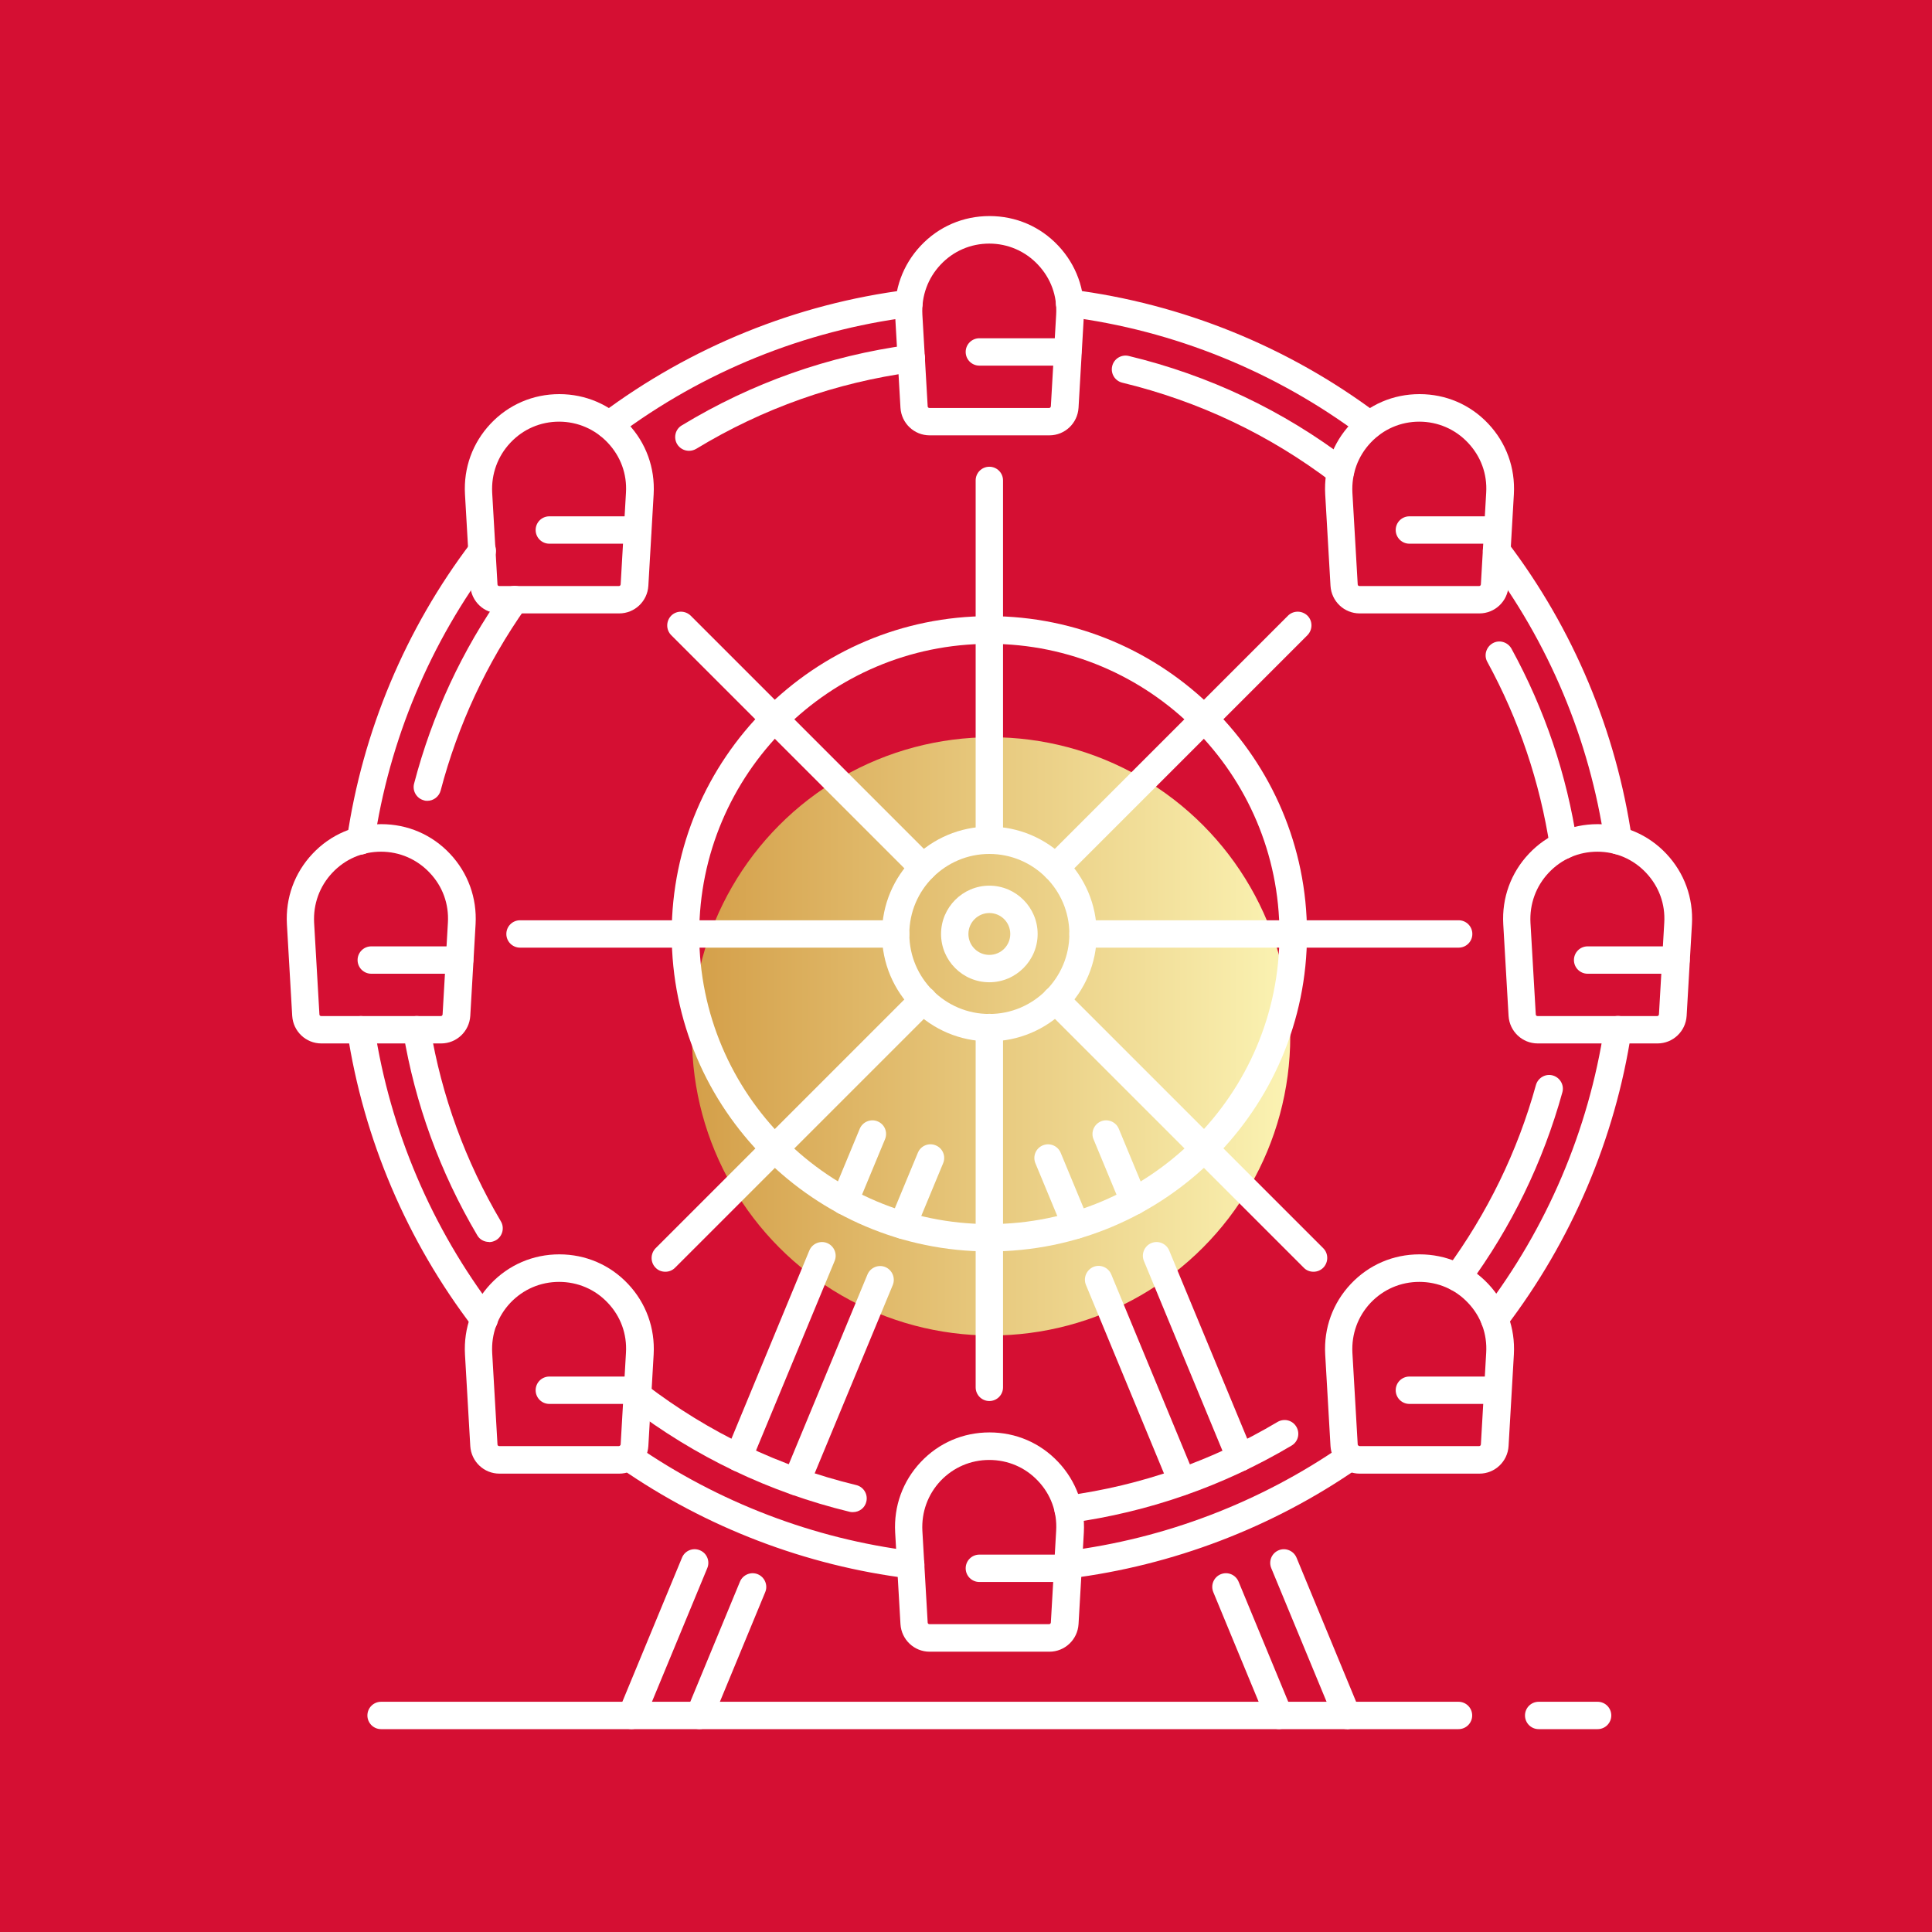 <?xml version="1.0" encoding="UTF-8"?>
<svg xmlns="http://www.w3.org/2000/svg" xmlns:xlink="http://www.w3.org/1999/xlink" id="Calque_28" data-name="Calque 28" viewBox="0 0 120 120">
  <rect x="0" y="0" width="120" height="120" fill="#333333" stroke="none"/>
  <defs>
    <style>
      .cls-1 {
        fill: #fff;
      }

      .cls-2 {
        fill: url(#Dégradé_sans_nom_7);
      }

      .cls-3 {
        fill: #d50f33;
        stroke: #d50f33;
        stroke-miterlimit: 10;
        stroke-width: 1.48px;
      }
    </style>
    <linearGradient id="Dégradé_sans_nom_7" data-name="Dégradé sans nom 7" x1="42.99" y1="64.37" x2="80.14" y2="64.37" gradientUnits="userSpaceOnUse">
      <stop offset="0" stop-color="#d49f49"></stop>
      <stop offset="1" stop-color="#fbf3b3"></stop>
    </linearGradient>
  </defs>
  <rect class="cls-3" x="-2.14" y="-.56" width="124.59" height="124.59"></rect>
  <circle class="cls-2" cx="61.56" cy="64.37" r="18.58"></circle>
  <g>
    <g>
      <path class="cls-1" d="m83.26,30.13c-.18,0-.36-.06-.52-.17-3.89-2.96-8.28-5.04-13.03-6.19-.46-.11-.74-.57-.63-1.03.11-.46.57-.74,1.03-.63,4.98,1.2,9.58,3.38,13.66,6.49.38.29.45.82.16,1.2-.17.22-.42.34-.68.34Z"></path>
      <path class="cls-1" d="m37.82,27.25c-.26,0-.52-.12-.68-.34-.28-.38-.21-.91.17-1.19,5.58-4.18,12.16-6.85,19.04-7.72.47-.06.89.27.95.74.06.47-.27.89-.74.95-6.59.84-12.9,3.39-18.24,7.4-.15.11-.33.17-.51.17Z"></path>
      <path class="cls-1" d="m85.08,27.25c-.18,0-.36-.06-.51-.17-5.34-4-11.65-6.56-18.24-7.4-.47-.06-.8-.49-.74-.95.06-.47.49-.8.95-.74,6.88.87,13.47,3.54,19.04,7.72.38.28.45.82.17,1.19-.17.22-.42.34-.68.34Z"></path>
      <path class="cls-1" d="m56.57,98.04s-.07,0-.11,0c-6.4-.79-12.6-3.16-17.92-6.85-.39-.27-.48-.8-.22-1.19.27-.39.8-.48,1.19-.22,5.1,3.53,11.03,5.8,17.16,6.56.47.06.8.48.74.95-.05.43-.42.75-.85.75Z"></path>
      <path class="cls-1" d="m66.33,98.04c-.42,0-.79-.32-.85-.75-.06-.47.27-.89.74-.95,6.13-.76,12.06-3.03,17.16-6.56.39-.27.92-.17,1.19.22.27.39.17.92-.22,1.19-5.32,3.69-11.52,6.05-17.92,6.85-.04,0-.07,0-.11,0Z"></path>
      <path class="cls-1" d="m92.83,82.8c-.18,0-.36-.06-.52-.18-.37-.29-.45-.82-.16-1.2,3.93-5.14,6.52-11.23,7.49-17.59.07-.47.51-.78.97-.72.47.07.79.51.72.97-1.01,6.65-3.72,13-7.82,18.37-.17.22-.42.34-.68.34Z"></path>
      <path class="cls-1" d="m30.07,82.8c-.26,0-.51-.12-.68-.34-4.11-5.37-6.81-11.72-7.82-18.37-.07-.47.25-.9.72-.97.47-.07.9.25.97.72.97,6.37,3.56,12.45,7.49,17.59.29.37.22.91-.16,1.2-.15.12-.34.18-.52.18Z"></path>
      <path class="cls-1" d="m100.51,53.07c-.42,0-.78-.31-.84-.73-.93-6.39-3.49-12.48-7.39-17.62-.29-.38-.21-.91.16-1.2.38-.28.91-.21,1.2.16,4.08,5.37,6.75,11.74,7.72,18.41.07.47-.25.9-.72.97-.04,0-.08,0-.12,0Z"></path>
      <path class="cls-1" d="m22.39,53.07s-.08,0-.12,0c-.47-.07-.79-.5-.72-.97.97-6.67,3.64-13.04,7.72-18.41.28-.38.82-.45,1.2-.16.38.28.45.82.16,1.2-3.9,5.14-6.46,11.24-7.39,17.62-.06.42-.43.73-.84.73Z"></path>
      <path class="cls-1" d="m97.11,53.37c-.41,0-.78-.3-.84-.73-.62-4.06-1.93-7.94-3.89-11.53-.23-.41-.07-.93.34-1.16.41-.23.93-.07,1.16.34,2.06,3.76,3.44,7.83,4.08,12.09.07.47-.25.9-.72.97-.04,0-.09,0-.13,0Z"></path>
      <path class="cls-1" d="m90.51,80.2c-.18,0-.35-.05-.5-.17-.38-.28-.46-.81-.18-1.19,2.55-3.47,4.43-7.32,5.57-11.45.13-.45.6-.72,1.05-.59.45.13.72.6.59,1.05-1.2,4.33-3.16,8.37-5.84,12.01-.17.23-.43.35-.69.35Z"></path>
      <path class="cls-1" d="m66.34,94.6c-.42,0-.79-.31-.84-.74-.06-.47.26-.9.73-.96,4.66-.63,9.07-2.17,13.12-4.58.41-.24.93-.11,1.17.3.24.41.11.93-.3,1.17-4.25,2.52-8.88,4.13-13.76,4.8-.04,0-.08,0-.12,0Z"></path>
      <path class="cls-1" d="m52.97,93.92c-.07,0-.13,0-.2-.02-4.99-1.21-9.59-3.41-13.69-6.54-.37-.29-.45-.82-.16-1.2.29-.37.82-.45,1.2-.16,3.91,2.99,8.3,5.09,13.06,6.24.46.11.74.57.63,1.03-.09.39-.44.65-.83.65Z"></path>
      <path class="cls-1" d="m30.37,77.14c-.29,0-.58-.15-.73-.42-2.31-3.91-3.86-8.16-4.6-12.62-.08-.46.24-.9.7-.98.46-.08.9.24.98.7.71,4.26,2.19,8.31,4.39,12.04.24.41.1.93-.3,1.17-.14.08-.29.12-.43.12Z"></path>
      <path class="cls-1" d="m26.55,49.74c-.07,0-.14,0-.22-.03-.46-.12-.73-.59-.61-1.04,1.12-4.28,2.98-8.29,5.55-11.92.27-.38.8-.48,1.19-.2.38.27.48.8.2,1.19-2.44,3.46-4.22,7.29-5.29,11.36-.1.38-.45.64-.82.64Z"></path>
      <path class="cls-1" d="m42.79,28c-.29,0-.57-.15-.73-.41-.24-.4-.12-.93.29-1.17,4.35-2.64,9.11-4.32,14.14-5,.47-.06.9.26.96.73.06.47-.26.9-.73.96-4.8.65-9.33,2.25-13.48,4.77-.14.08-.29.12-.44.12Z"></path>
    </g>
    <path class="cls-1" d="m61.45,64.68c-3.68,0-6.67-2.99-6.67-6.67s2.99-6.67,6.67-6.67,6.67,2.99,6.67,6.67-2.99,6.67-6.67,6.67Zm0-11.64c-2.74,0-4.97,2.23-4.97,4.97s2.23,4.97,4.97,4.97,4.97-2.23,4.97-4.97-2.23-4.97-4.97-4.97Z"></path>
    <path class="cls-1" d="m61.45,77.73c-10.88,0-19.73-8.85-19.73-19.73s8.85-19.73,19.73-19.73,19.73,8.85,19.73,19.73-8.85,19.73-19.73,19.73Zm0-37.74c-9.94,0-18.02,8.08-18.02,18.02s8.08,18.02,18.02,18.02,18.02-8.08,18.02-18.02-8.08-18.02-18.02-18.02Z"></path>
    <path class="cls-1" d="m61.45,61.01c-1.66,0-3-1.35-3-3s1.35-3,3-3,3,1.35,3,3-1.35,3-3,3Zm0-4.3c-.71,0-1.3.58-1.3,1.3s.58,1.3,1.3,1.3,1.3-.58,1.3-1.3-.58-1.3-1.3-1.3Z"></path>
    <g>
      <path class="cls-1" d="m61.45,53.04c-.47,0-.85-.38-.85-.85v-22.35c0-.47.38-.85.85-.85s.85.38.85.85v22.35c0,.47-.38.85-.85.85Z"></path>
      <path class="cls-1" d="m57.33,54.74c-.22,0-.44-.08-.6-.25l-15.04-15.04c-.33-.33-.33-.87,0-1.21.33-.33.87-.33,1.21,0l15.04,15.04c.33.33.33.87,0,1.21-.17.17-.39.25-.6.25Z"></path>
      <path class="cls-1" d="m55.63,58.86h-23.33c-.47,0-.85-.38-.85-.85s.38-.85.85-.85h23.33c.47,0,.85.38.85.85s-.38.85-.85.85Z"></path>
      <path class="cls-1" d="m41.32,78.99c-.22,0-.44-.08-.6-.25-.33-.33-.33-.87,0-1.21l16.02-16.02c.33-.33.87-.33,1.21,0,.33.33.33.87,0,1.21l-16.02,16.02c-.17.17-.38.25-.6.25Z"></path>
      <path class="cls-1" d="m61.45,87.02c-.47,0-.85-.38-.85-.85v-22.35c0-.47.38-.85.85-.85s.85.38.85.85v22.35c0,.47-.38.85-.85.85Z"></path>
      <path class="cls-1" d="m81.58,78.99c-.22,0-.44-.08-.6-.25l-16.02-16.02c-.33-.33-.33-.87,0-1.21.33-.33.87-.33,1.21,0l16.02,16.02c.33.33.33.87,0,1.21-.17.17-.39.25-.6.25Z"></path>
      <path class="cls-1" d="m90.6,58.86h-23.33c-.47,0-.85-.38-.85-.85s.38-.85.85-.85h23.33c.47,0,.85.38.85.85s-.38.85-.85.85Z"></path>
      <path class="cls-1" d="m65.56,54.74c-.22,0-.44-.08-.6-.25-.33-.33-.33-.87,0-1.21l15.04-15.04c.33-.33.87-.33,1.21,0,.33.33.33.87,0,1.21l-15.04,15.04c-.17.17-.39.25-.6.25Z"></path>
    </g>
    <g>
      <path class="cls-1" d="m43.45,107.4c-.11,0-.22-.02-.33-.07-.43-.18-.64-.68-.46-1.11l3.3-7.98c.18-.43.68-.64,1.11-.46.43.18.64.68.46,1.11l-3.3,7.98c-.14.33-.45.53-.79.53Z"></path>
      <path class="cls-1" d="m49.47,92.88c-.11,0-.22-.02-.33-.07-.43-.18-.64-.68-.46-1.11l5.2-12.54c.18-.43.68-.64,1.11-.46.43.18.64.68.46,1.12l-5.2,12.54c-.14.33-.45.53-.79.53Z"></path>
      <path class="cls-1" d="m56.07,76.95c-.11,0-.22-.02-.33-.07-.44-.18-.64-.68-.46-1.11l1.73-4.17c.18-.44.68-.64,1.11-.46.44.18.64.68.46,1.11l-1.73,4.17c-.14.33-.45.53-.79.53Z"></path>
      <path class="cls-1" d="m52.46,75.46c-.11,0-.22-.02-.33-.07-.43-.18-.64-.68-.46-1.11l1.73-4.17c.18-.43.68-.64,1.11-.46.44.18.64.68.46,1.11l-1.73,4.17c-.14.33-.45.53-.79.53Z"></path>
      <path class="cls-1" d="m45.87,91.39c-.11,0-.22-.02-.33-.07-.44-.18-.64-.68-.46-1.11l5.19-12.54c.18-.43.68-.64,1.11-.46.43.18.64.68.46,1.11l-5.2,12.54c-.14.33-.45.53-.79.53Z"></path>
      <path class="cls-1" d="m39.23,107.4c-.11,0-.22-.02-.33-.07-.44-.18-.64-.68-.46-1.11l3.92-9.47c.18-.44.68-.64,1.11-.46.44.18.64.68.46,1.11l-3.92,9.47c-.14.33-.45.53-.79.53Z"></path>
    </g>
    <g>
      <path class="cls-1" d="m79.45,107.4c-.34,0-.65-.2-.79-.53l-3.3-7.98c-.18-.44.03-.93.46-1.11.44-.18.93.03,1.11.46l3.3,7.98c.18.43-.03.93-.46,1.11-.11.04-.22.07-.33.07Z"></path>
      <path class="cls-1" d="m73.43,92.88c-.33,0-.65-.2-.79-.53l-5.19-12.54c-.18-.44.03-.93.46-1.12.43-.18.93.03,1.11.46l5.19,12.54c.18.43-.03.93-.46,1.11-.11.04-.22.07-.33.07Z"></path>
      <path class="cls-1" d="m66.83,76.95c-.33,0-.65-.2-.79-.53l-1.73-4.17c-.18-.44.03-.93.46-1.11.44-.18.93.03,1.11.46l1.73,4.17c.18.43-.03.93-.46,1.11-.11.04-.22.07-.33.07Z"></path>
      <path class="cls-1" d="m70.44,75.46c-.34,0-.65-.2-.79-.53l-1.73-4.17c-.18-.43.03-.93.46-1.11.43-.18.93.03,1.11.46l1.73,4.17c.18.43-.03.93-.46,1.11-.11.04-.22.07-.33.07Z"></path>
      <path class="cls-1" d="m77.03,91.39c-.34,0-.65-.2-.79-.53l-5.19-12.54c-.18-.43.03-.93.46-1.11.44-.18.93.03,1.11.46l5.2,12.54c.18.44-.03.93-.46,1.11-.11.04-.22.07-.33.07Z"></path>
      <path class="cls-1" d="m83.67,107.4c-.33,0-.65-.2-.79-.53l-3.92-9.47c-.18-.44.03-.93.46-1.11.43-.18.93.03,1.11.46l3.92,9.48c.18.43-.03.93-.46,1.11-.11.04-.22.07-.33.07Z"></path>
    </g>
    <g>
      <path class="cls-1" d="m99.23,107.4h-3.66c-.47,0-.85-.38-.85-.85s.38-.85.85-.85h3.66c.47,0,.85.38.85.85s-.38.85-.85.85Z"></path>
      <path class="cls-1" d="m90.6,107.4H23.67c-.47,0-.85-.38-.85-.85s.38-.85.85-.85h66.92c.47,0,.85.38.85.85s-.38.85-.85.85Z"></path>
    </g>
    <g>
      <path class="cls-1" d="m65.17,27.04h-7.43c-.96,0-1.75-.75-1.81-1.71l-.33-5.7c-.09-1.63.47-3.18,1.59-4.37,1.12-1.19,2.63-1.84,4.27-1.84s3.15.65,4.27,1.84c1.12,1.19,1.68,2.74,1.59,4.37l-.33,5.7c-.06.96-.85,1.71-1.81,1.71Zm-3.72-11.91c-1.16,0-2.23.46-3.03,1.31-.79.84-1.19,1.94-1.13,3.1l.33,5.7c0,.06.05.1.11.1h7.43c.06,0,.1-.04.11-.1l.33-5.7c.07-1.16-.33-2.25-1.13-3.1-.79-.84-1.87-1.31-3.03-1.31Z"></path>
      <path class="cls-1" d="m66.32,22.71h-5.49c-.47,0-.85-.38-.85-.85s.38-.85.85-.85h5.49c.47,0,.85.38.85.85s-.38.85-.85.85Z"></path>
    </g>
    <g>
      <path class="cls-1" d="m38.45,38.1h-7.43c-.96,0-1.75-.75-1.81-1.71l-.33-5.7c-.09-1.63.47-3.18,1.59-4.37,1.12-1.19,2.64-1.84,4.27-1.84s3.15.65,4.27,1.84,1.68,2.74,1.59,4.37l-.33,5.7c-.06.96-.85,1.71-1.81,1.71Zm-3.72-11.91c-1.16,0-2.23.46-3.03,1.31-.79.84-1.19,1.94-1.13,3.1l.33,5.7c0,.06.05.1.11.1h7.43c.06,0,.1-.04.11-.1l.33-5.7c.07-1.16-.33-2.25-1.13-3.1-.79-.84-1.87-1.31-3.03-1.31Z"></path>
      <path class="cls-1" d="m39.61,33.77h-5.49c-.47,0-.85-.38-.85-.85s.38-.85.85-.85h5.49c.47,0,.85.38.85.85s-.38.85-.85.85Z"></path>
    </g>
    <g>
      <path class="cls-1" d="m27.39,64.81h-7.43c-.96,0-1.75-.75-1.81-1.71l-.33-5.7c-.09-1.63.47-3.18,1.59-4.37,1.12-1.19,2.63-1.84,4.27-1.84s3.15.65,4.27,1.84c1.12,1.19,1.68,2.74,1.59,4.37l-.33,5.7c-.06.96-.85,1.71-1.81,1.71Zm-3.72-11.91c-1.16,0-2.23.46-3.03,1.31-.79.84-1.19,1.94-1.13,3.1l.33,5.7c0,.06.05.1.11.1h7.43c.06,0,.1-.04.11-.1l.33-5.7c.07-1.16-.33-2.26-1.13-3.1-.79-.84-1.87-1.31-3.03-1.31Z"></path>
      <path class="cls-1" d="m28.55,60.48h-5.49c-.47,0-.85-.38-.85-.85s.38-.85.85-.85h5.49c.47,0,.85.38.85.85s-.38.85-.85.85Z"></path>
    </g>
    <g>
      <path class="cls-1" d="m38.45,91.53h-7.43c-.96,0-1.75-.75-1.81-1.71l-.33-5.7c-.09-1.63.47-3.18,1.59-4.37,1.12-1.19,2.64-1.84,4.27-1.84s3.15.65,4.27,1.84c1.12,1.19,1.68,2.74,1.59,4.37l-.33,5.7c-.06.96-.85,1.71-1.81,1.71Zm-3.72-11.91c-1.16,0-2.23.46-3.03,1.3-.79.84-1.19,1.94-1.13,3.1l.33,5.7c0,.06.05.1.11.1h7.43c.06,0,.1-.04.11-.1l.33-5.7c.07-1.16-.33-2.26-1.13-3.1-.79-.84-1.87-1.3-3.03-1.3Z"></path>
      <path class="cls-1" d="m39.61,87.2h-5.49c-.47,0-.85-.38-.85-.85s.38-.85.85-.85h5.49c.47,0,.85.38.85.85s-.38.85-.85.85Z"></path>
    </g>
    <g>
      <path class="cls-1" d="m65.17,102.59h-7.43c-.96,0-1.75-.75-1.81-1.71l-.33-5.7c-.09-1.63.47-3.18,1.59-4.37,1.12-1.19,2.63-1.84,4.27-1.84s3.15.65,4.27,1.84c1.12,1.19,1.68,2.74,1.59,4.37l-.33,5.7c-.06.96-.85,1.71-1.81,1.71Zm-3.72-11.91c-1.16,0-2.23.46-3.03,1.3-.79.84-1.19,1.94-1.13,3.1l.33,5.7c0,.06.05.1.11.1h7.43c.06,0,.1-.04.11-.1l.33-5.7c.07-1.16-.33-2.26-1.13-3.1-.79-.84-1.87-1.3-3.03-1.3Z"></path>
      <path class="cls-1" d="m66.32,98.26h-5.49c-.47,0-.85-.38-.85-.85s.38-.85.85-.85h5.49c.47,0,.85.38.85.85s-.38.85-.85.85Z"></path>
    </g>
    <g>
      <path class="cls-1" d="m91.88,91.53h-7.43c-.96,0-1.75-.75-1.81-1.71l-.33-5.7c-.09-1.63.47-3.18,1.59-4.37,1.12-1.19,2.63-1.84,4.27-1.84s3.15.65,4.27,1.84c1.12,1.19,1.68,2.74,1.59,4.37l-.33,5.7c-.06.96-.85,1.71-1.81,1.71Zm-3.72-11.91c-1.16,0-2.23.46-3.03,1.3-.79.84-1.19,1.94-1.13,3.1l.33,5.7c0,.06.05.1.11.1h7.43c.06,0,.1-.04.11-.1l.33-5.7c.07-1.16-.33-2.26-1.13-3.1-.79-.84-1.87-1.3-3.03-1.3Z"></path>
      <path class="cls-1" d="m93.03,87.2h-5.49c-.47,0-.85-.38-.85-.85s.38-.85.85-.85h5.49c.47,0,.85.38.85.85s-.38.85-.85.85Z"></path>
    </g>
    <g>
      <path class="cls-1" d="m102.94,64.81h-7.43c-.96,0-1.75-.75-1.81-1.71l-.33-5.7c-.09-1.63.47-3.18,1.59-4.37,1.12-1.19,2.64-1.84,4.27-1.84s3.15.65,4.27,1.84c1.12,1.19,1.68,2.74,1.59,4.37l-.33,5.7c-.06.96-.85,1.71-1.81,1.71Zm-3.72-11.91c-1.16,0-2.23.46-3.03,1.31-.79.84-1.19,1.94-1.13,3.1l.33,5.7c0,.06.05.1.11.1h7.43c.06,0,.1-.04.11-.1l.33-5.7c.07-1.16-.33-2.25-1.13-3.1-.79-.84-1.87-1.31-3.03-1.31Z"></path>
      <path class="cls-1" d="m104.1,60.48h-5.49c-.47,0-.85-.38-.85-.85s.38-.85.85-.85h5.49c.47,0,.85.38.85.85s-.38.85-.85.85Z"></path>
    </g>
    <g>
      <path class="cls-1" d="m91.88,38.1h-7.43c-.96,0-1.75-.75-1.81-1.71l-.33-5.7c-.09-1.63.47-3.18,1.59-4.37s2.63-1.84,4.27-1.84,3.15.65,4.27,1.84c1.12,1.19,1.68,2.74,1.59,4.37l-.33,5.7c-.06.96-.85,1.71-1.81,1.71Zm-3.72-11.91c-1.16,0-2.23.46-3.03,1.31-.79.84-1.19,1.94-1.13,3.1l.33,5.7c0,.06.05.1.11.1h7.43c.06,0,.1-.04.11-.1l.33-5.7c.07-1.16-.33-2.25-1.13-3.1-.79-.84-1.87-1.31-3.03-1.31Z"></path>
      <path class="cls-1" d="m93.03,33.77h-5.49c-.47,0-.85-.38-.85-.85s.38-.85.85-.85h5.49c.47,0,.85.38.85.85s-.38.85-.85.85Z"></path>
    </g>
  </g>
</svg>
